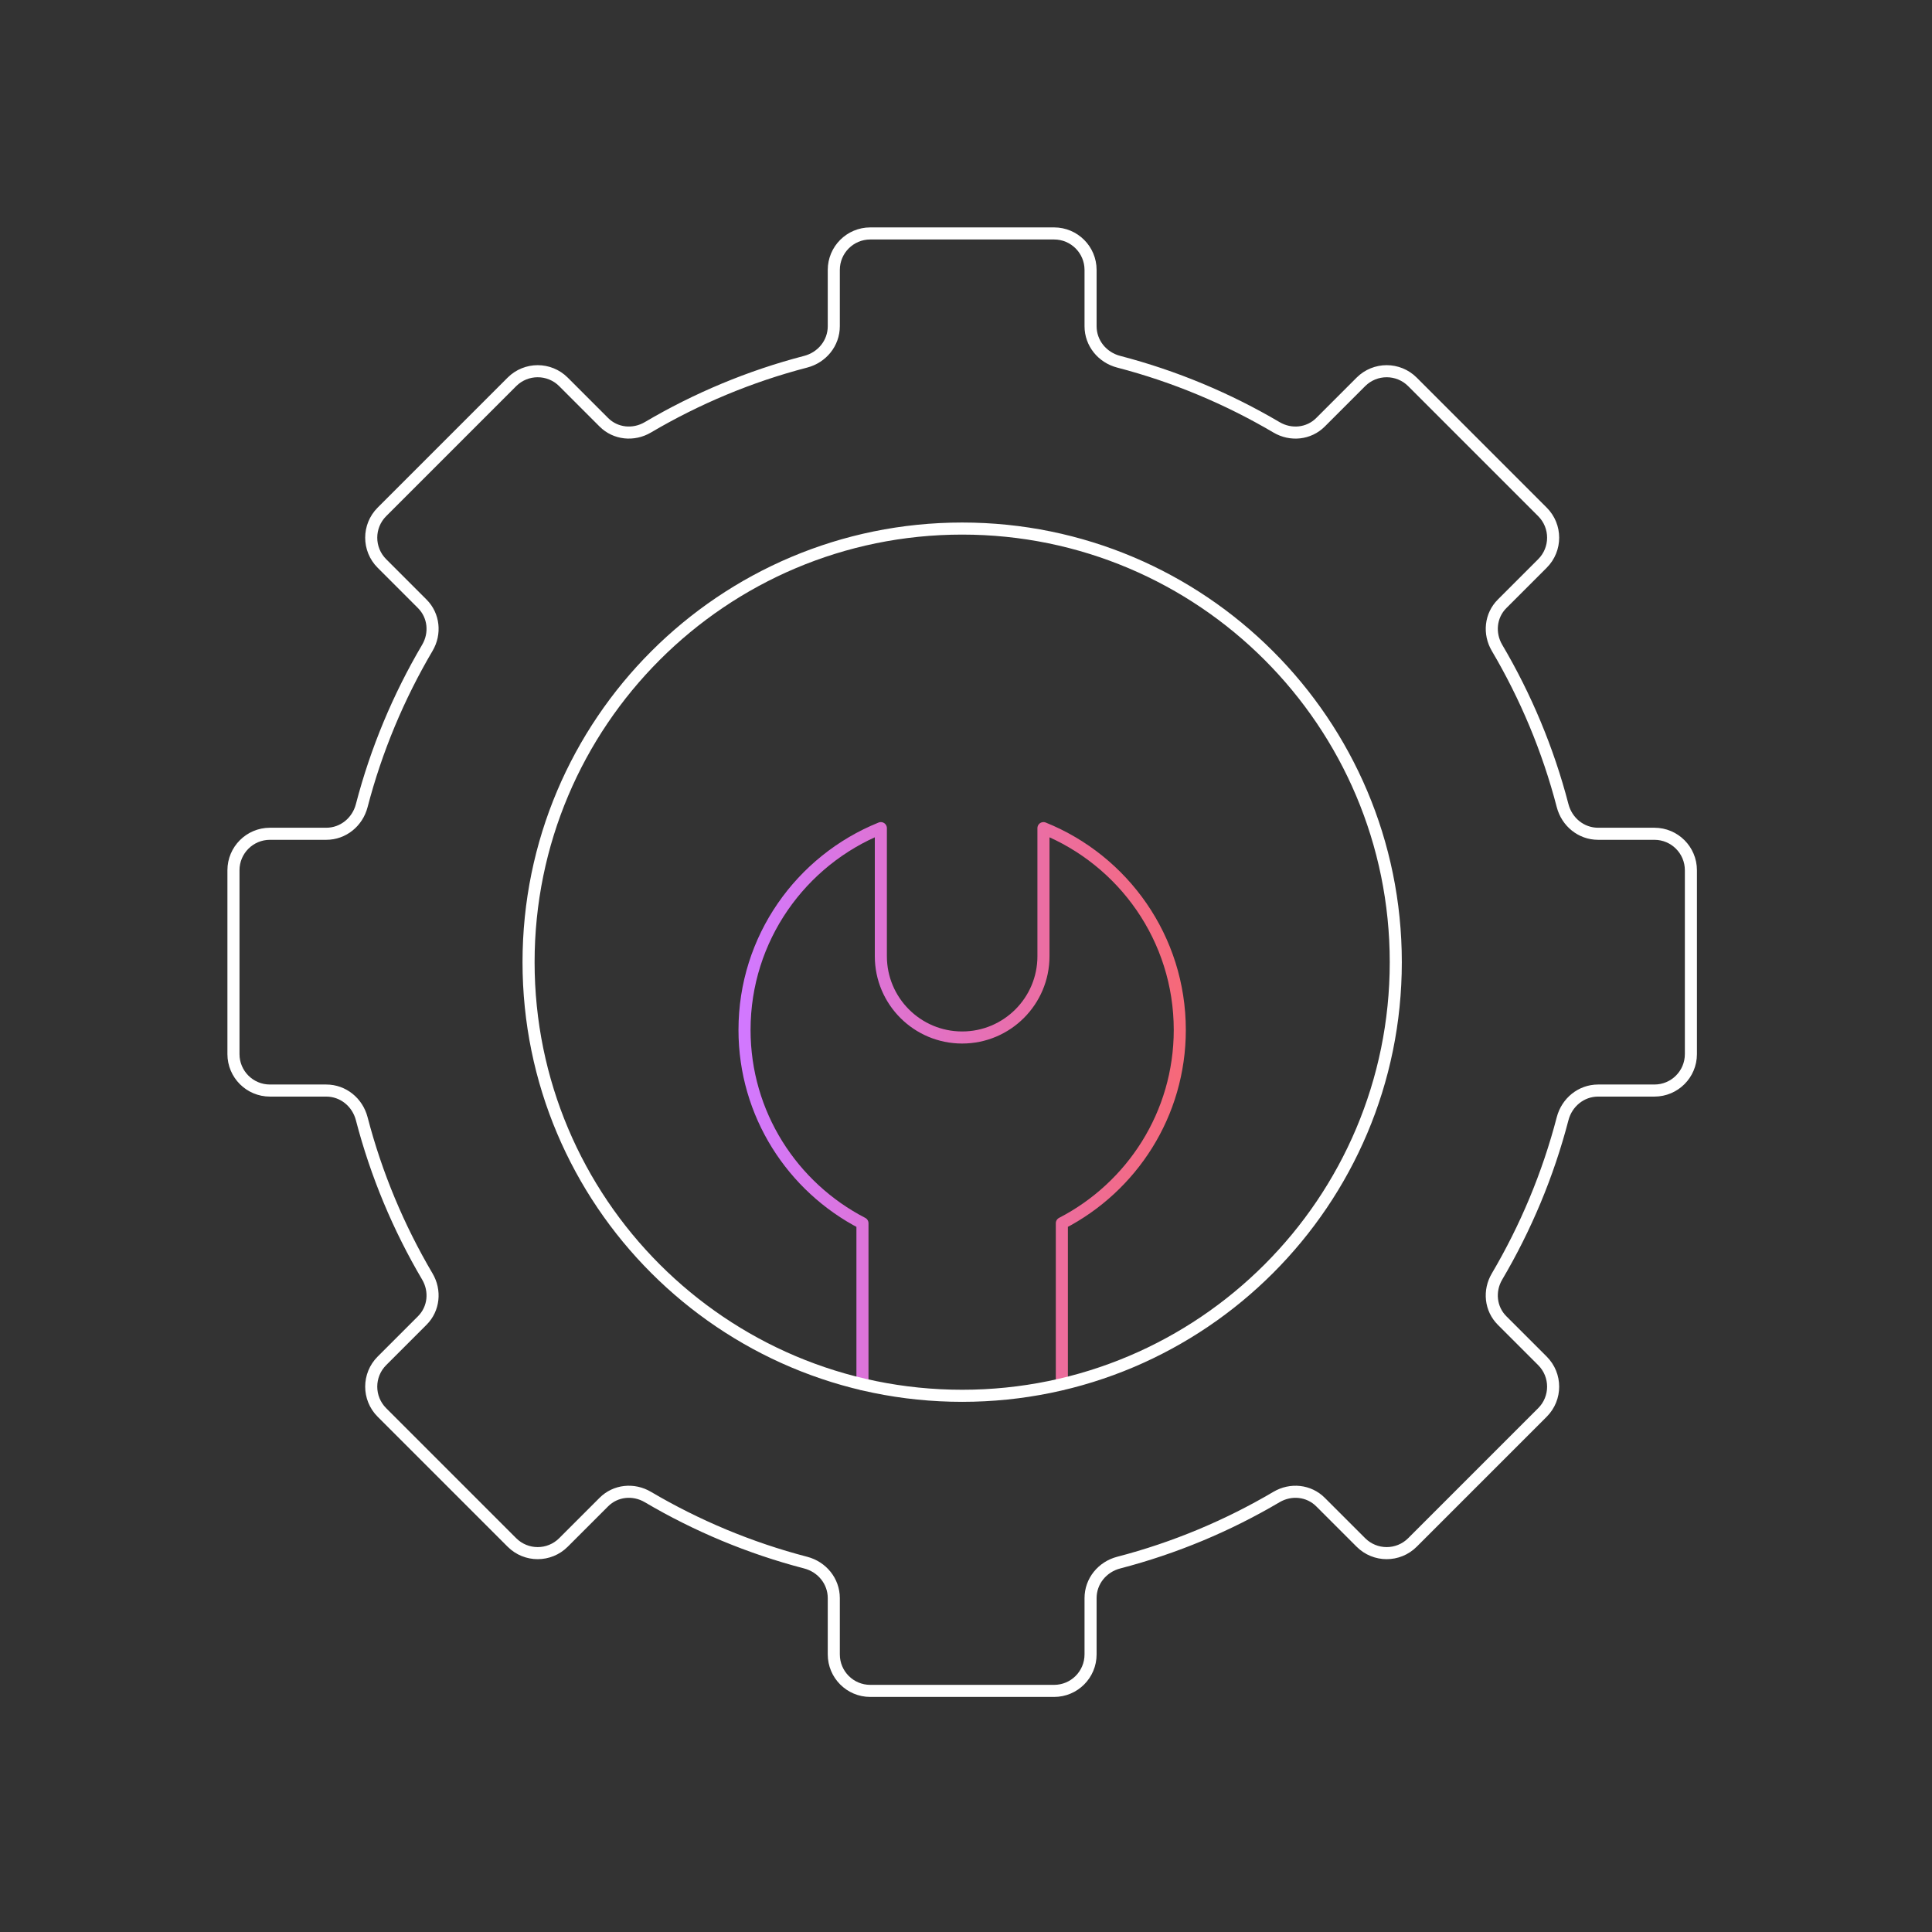 <svg width="160" height="160" viewBox="0 0 160 160" fill="none" xmlns="http://www.w3.org/2000/svg">
<rect x="0" y="0" width="160" height="160" fill="#333333" stroke="none"/>
<path d="M87.938 114.639V101.303C93.735 98.307 97.705 92.269 97.705 85.293C97.705 77.722 93.031 71.252 86.415 68.583V79.188C86.415 82.906 83.4 85.921 79.681 85.921C75.963 85.921 72.948 82.906 72.948 79.188V68.583C66.332 71.252 61.658 77.722 61.658 85.293C61.658 92.269 65.628 98.307 71.425 101.303V114.64" stroke="url(#paint0_linear_172_996)" stroke-miterlimit="10" stroke-linecap="round" stroke-linejoin="round"/>
<path d="M140.033 87.295V72.071C140.033 70.403 138.681 69.05 137.013 69.05H132.349C130.948 69.05 129.762 68.078 129.409 66.721C128.201 62.075 126.355 57.686 123.975 53.648C123.28 52.468 123.427 50.977 124.395 50.008L127.739 46.664C128.919 45.484 128.919 43.573 127.739 42.393L116.974 31.627C115.794 30.447 113.882 30.447 112.702 31.627L109.358 34.971C108.39 35.94 106.898 36.088 105.718 35.391C101.681 33.012 97.291 31.167 92.645 29.957C91.288 29.604 90.316 28.418 90.316 27.017V22.353C90.316 20.686 88.963 19.333 87.296 19.333H72.071C70.403 19.333 69.051 20.686 69.051 22.353V27.017C69.051 28.418 68.078 29.604 66.722 29.957C62.075 31.165 57.686 33.011 53.649 35.391C52.468 36.086 50.977 35.94 50.008 34.971L46.665 31.627C45.485 30.447 43.573 30.447 42.393 31.627L31.628 42.393C30.448 43.573 30.448 45.484 31.628 46.664L34.971 50.008C35.94 50.977 36.088 52.468 35.392 53.648C33.013 57.686 31.167 62.075 29.957 66.721C29.604 68.078 28.419 69.05 27.018 69.05H22.354C20.686 69.05 19.334 70.403 19.334 72.071V87.295C19.334 88.963 20.686 90.315 22.354 90.315H27.018C28.419 90.315 29.604 91.288 29.957 92.645C31.166 97.292 33.011 101.68 35.392 105.718C36.087 106.898 35.94 108.389 34.971 109.358L31.628 112.701C30.448 113.881 30.448 115.793 31.628 116.973L42.393 127.738C43.573 128.919 45.485 128.919 46.665 127.738L50.008 124.395C50.977 123.426 52.468 123.278 53.649 123.974C57.686 126.354 62.075 128.199 66.722 129.409C68.078 129.762 69.051 130.947 69.051 132.348V137.012C69.051 138.68 70.403 140.033 72.071 140.033H87.296C88.963 140.033 90.316 138.68 90.316 137.012V132.348C90.316 130.947 91.288 129.762 92.645 129.409C97.291 128.201 101.681 126.355 105.718 123.974C106.898 123.279 108.39 123.426 109.358 124.395L112.702 127.738C113.882 128.919 115.794 128.919 116.974 127.738L127.739 116.973C128.919 115.793 128.919 113.881 127.739 112.701L124.395 109.358C123.427 108.389 123.278 106.898 123.975 105.718C126.354 101.68 128.2 97.291 129.409 92.645C129.762 91.288 130.948 90.315 132.349 90.315H137.013C138.681 90.315 140.033 88.963 140.033 87.295Z" stroke="white" stroke-miterlimit="10" stroke-linecap="round" stroke-linejoin="round"/>
<path d="M79.683 115.594C99.515 115.594 115.593 99.516 115.593 79.684C115.593 59.851 99.515 43.773 79.683 43.773C59.85 43.773 43.773 59.851 43.773 79.684C43.773 99.516 59.85 115.594 79.683 115.594Z" stroke="white" stroke-miterlimit="10" stroke-linecap="round" stroke-linejoin="round"/>
<defs>
<linearGradient id="paint0_linear_172_996" x1="97.705" y1="91.612" x2="61.658" y2="91.612" gradientUnits="userSpaceOnUse">
<stop stop-color="#F66979"/>
<stop offset="1" stop-color="#D278FE"/>
</linearGradient>
</defs>
</svg>
